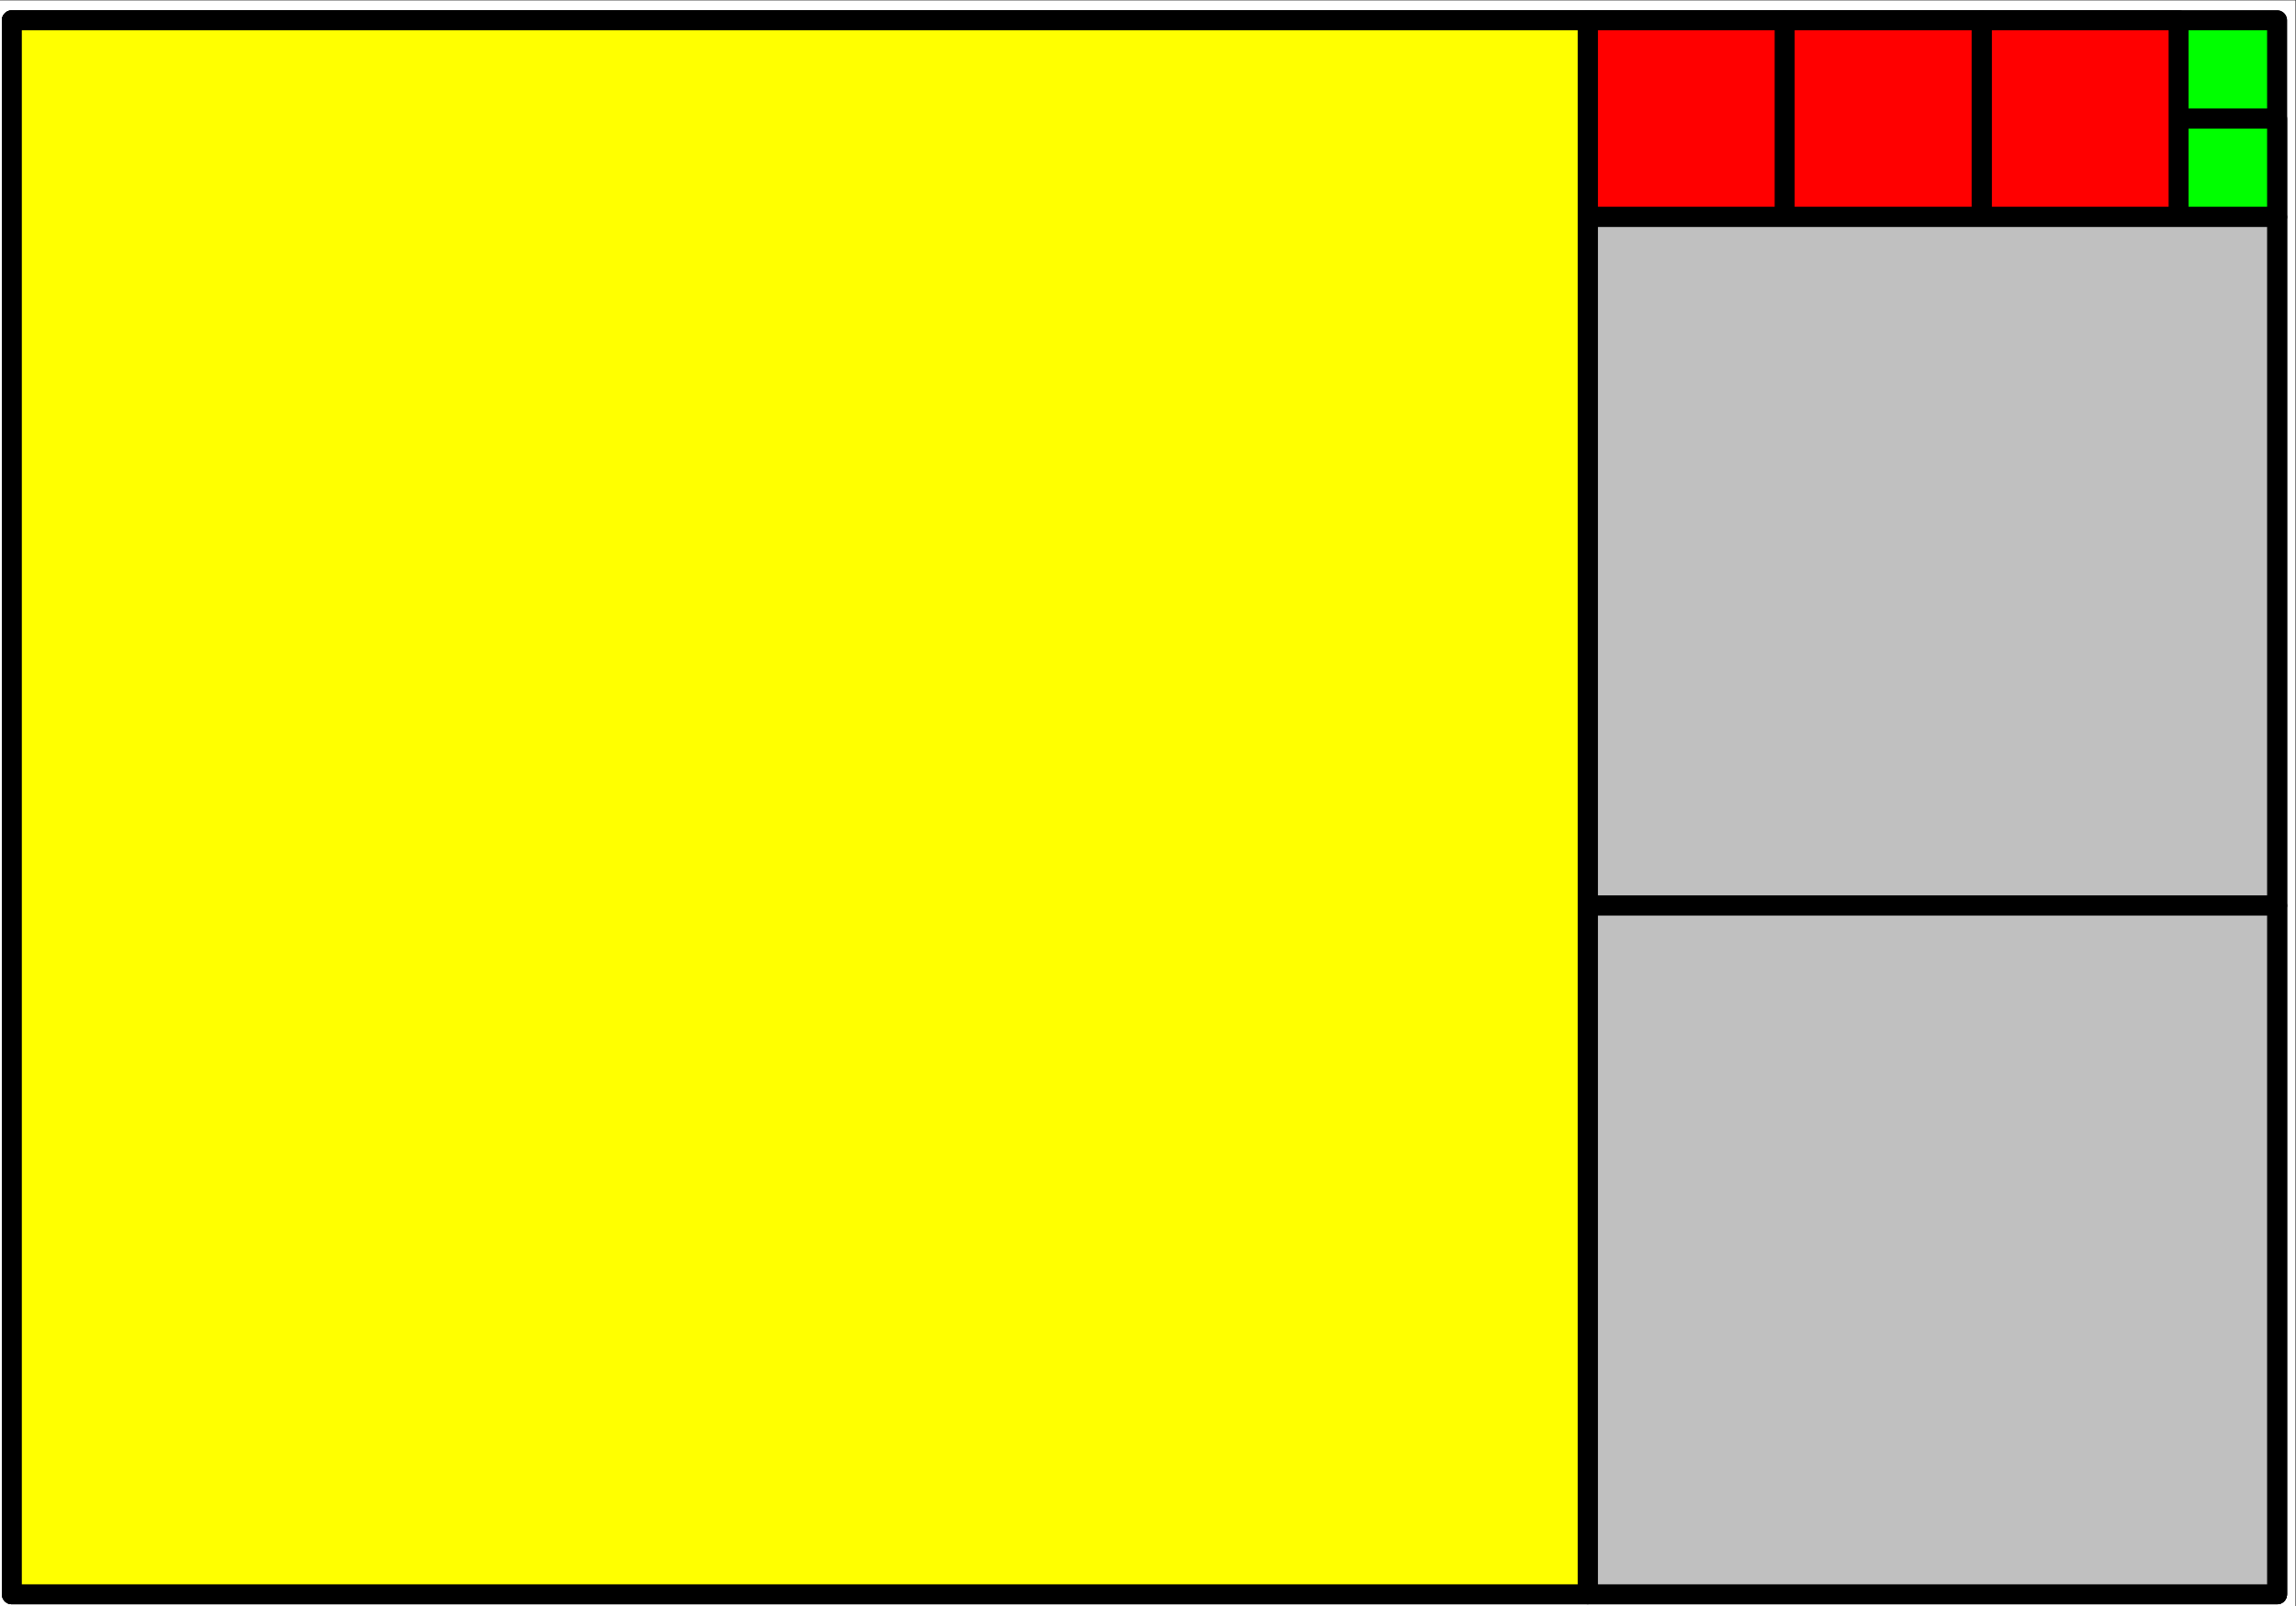 <?xml version="1.0" encoding="UTF-8" standalone="no"?>
<!-- Created with Inkscape (http://www.inkscape.org/) -->

<svg
   version="1.1"
   id="svg1"
   width="714.667"
   height="500"
   viewBox="0 0 714.667 500"
   sodipodi:docname="retez_zlomek.svg"
   inkscape:version="1.4.2 (f4327f4, 2025-05-13)"
   xmlns:inkscape="http://www.inkscape.org/namespaces/inkscape"
   xmlns:sodipodi="http://sodipodi.sourceforge.net/DTD/sodipodi-0.dtd"
   xmlns="http://www.w3.org/2000/svg"
   xmlns:svg="http://www.w3.org/2000/svg">
  <rect x="0" y="0" width="714.667" height="500" fill="#333333" stroke="none"/>
  <defs
     id="defs1">
    <clipPath
       clipPathUnits="userSpaceOnUse"
       id="clipPath1">
      <path
         d="M 0,0 H 612 V 792 H 0 Z"
         transform="matrix(10,0,0,10,2.5000001e-6,-2.4999999e-5)"
         id="path1" />
    </clipPath>
    <clipPath
       clipPathUnits="userSpaceOnUse"
       id="clipPath2">
      <path
         d="m 271.859,2066.14 h 5406.28 V 5855.41 H 271.859 Z"
         transform="translate(2.5000001e-6,-2.4999999e-5)"
         id="path2" />
    </clipPath>
    <clipPath
       clipPathUnits="userSpaceOnUse"
       id="clipPath3">
      <path
         d="m 271.859,2066.14 h 5406.28 V 5855.41 H 271.859 Z"
         transform="translate(2.5000001e-6,-2.4999999e-5)"
         id="path3" />
    </clipPath>
    <clipPath
       clipPathUnits="userSpaceOnUse"
       id="clipPath4">
      <path
         d="m 271.859,2066.14 h 5406.28 V 5855.41 H 271.859 Z"
         transform="translate(2.5000001e-6,-2.4999999e-5)"
         id="path4" />
    </clipPath>
    <clipPath
       clipPathUnits="userSpaceOnUse"
       id="clipPath5">
      <path
         d="m 271.859,2066.14 h 5406.28 V 5855.41 H 271.859 Z"
         transform="translate(2.5000001e-6,-2.4999999e-5)"
         id="path5" />
    </clipPath>
    <clipPath
       clipPathUnits="userSpaceOnUse"
       id="clipPath6">
      <path
         d="m 271.859,2066.14 h 5406.28 V 5855.41 H 271.859 Z"
         transform="translate(2.5000001e-6,-2.4999999e-5)"
         id="path6" />
    </clipPath>
    <clipPath
       clipPathUnits="userSpaceOnUse"
       id="clipPath7">
      <path
         d="m 271.859,2066.14 h 5406.28 V 5855.41 H 271.859 Z"
         transform="translate(2.5000001e-6,-2.4999999e-5)"
         id="path7" />
    </clipPath>
    <clipPath
       clipPathUnits="userSpaceOnUse"
       id="clipPath8">
      <path
         d="m 271.859,2066.14 h 5406.28 V 5855.41 H 271.859 Z"
         transform="translate(2.5000001e-6,-2.4999999e-5)"
         id="path8" />
    </clipPath>
    <clipPath
       clipPathUnits="userSpaceOnUse"
       id="clipPath9">
      <path
         d="m 271.859,2066.14 h 5406.28 V 5855.41 H 271.859 Z"
         transform="translate(2.5000001e-6,-2.4999999e-5)"
         id="path9" />
    </clipPath>
    <clipPath
       clipPathUnits="userSpaceOnUse"
       id="clipPath10">
      <path
         d="m 271.859,2066.14 h 5406.28 V 5855.41 H 271.859 Z"
         transform="translate(2.5000001e-6,-2.4999999e-5)"
         id="path10" />
    </clipPath>
    <clipPath
       clipPathUnits="userSpaceOnUse"
       id="clipPath11">
      <path
         d="m 271.859,2066.14 h 5406.28 V 5855.41 H 271.859 Z"
         transform="translate(2.5000001e-6,-2.4999999e-5)"
         id="path11" />
    </clipPath>
    <clipPath
       clipPathUnits="userSpaceOnUse"
       id="clipPath12">
      <path
         d="m 271.859,2066.14 h 5406.28 V 5855.41 H 271.859 Z"
         transform="translate(2.5000001e-6,-2.4999999e-5)"
         id="path12" />
    </clipPath>
    <clipPath
       clipPathUnits="userSpaceOnUse"
       id="clipPath13">
      <path
         d="m 271.859,2066.14 h 5406.28 V 5855.41 H 271.859 Z"
         transform="translate(2.5000001e-6,-2.4999999e-5)"
         id="path13" />
    </clipPath>
    <clipPath
       clipPathUnits="userSpaceOnUse"
       id="clipPath14">
      <path
         d="m 271.859,2066.14 h 5406.28 V 5855.41 H 271.859 Z"
         transform="translate(2.5000001e-6,-2.4999999e-5)"
         id="path14" />
    </clipPath>
    <clipPath
       clipPathUnits="userSpaceOnUse"
       id="clipPath15">
      <path
         d="m 271.859,2066.14 h 5406.28 V 5855.41 H 271.859 Z"
         transform="translate(2.5000001e-6,-2.4999999e-5)"
         id="path15" />
    </clipPath>
    <clipPath
       clipPathUnits="userSpaceOnUse"
       id="clipPath16">
      <path
         d="m 271.859,2066.14 h 5406.28 V 5855.41 H 271.859 Z"
         transform="translate(2.5000001e-6,-2.4999999e-5)"
         id="path16" />
    </clipPath>
    <clipPath
       clipPathUnits="userSpaceOnUse"
       id="clipPath17">
      <path
         d="m 271.859,2066.14 h 5406.28 V 5855.41 H 271.859 Z"
         transform="translate(2.5000001e-6,-2.4999999e-5)"
         id="path17" />
    </clipPath>
    <clipPath
       clipPathUnits="userSpaceOnUse"
       id="clipPath18">
      <path
         d="m 271.859,2066.14 h 5406.28 V 5855.41 H 271.859 Z"
         transform="translate(2.5000001e-6,-2.4999999e-5)"
         id="path18" />
    </clipPath>
    <clipPath
       clipPathUnits="userSpaceOnUse"
       id="clipPath19">
      <path
         d="m 271.859,2066.14 h 5406.28 V 5855.41 H 271.859 Z"
         transform="translate(2.5000001e-6,-2.4999999e-5)"
         id="path19" />
    </clipPath>
    <clipPath
       clipPathUnits="userSpaceOnUse"
       id="clipPath20">
      <path
         d="m 271.859,2066.14 h 5406.28 V 5855.41 H 271.859 Z"
         transform="translate(2.5000001e-6,-2.4999999e-5)"
         id="path20" />
    </clipPath>
    <clipPath
       clipPathUnits="userSpaceOnUse"
       id="clipPath21">
      <path
         d="m 271.859,2066.14 h 5406.28 V 5855.41 H 271.859 Z"
         transform="translate(2.5000001e-6,-2.4999999e-5)"
         id="path21" />
    </clipPath>
    <clipPath
       clipPathUnits="userSpaceOnUse"
       id="clipPath22">
      <path
         d="m 271.859,2066.14 h 5406.28 V 5855.41 H 271.859 Z"
         transform="translate(2.5000001e-6,-2.4999999e-5)"
         id="path22" />
    </clipPath>
    <clipPath
       clipPathUnits="userSpaceOnUse"
       id="clipPath23">
      <path
         d="m 271.859,2066.14 h 5406.28 V 5855.41 H 271.859 Z"
         transform="translate(2.5000001e-6,-2.4999999e-5)"
         id="path23" />
    </clipPath>
    <clipPath
       clipPathUnits="userSpaceOnUse"
       id="clipPath24">
      <path
         d="m 271.859,2066.14 h 5406.28 V 5855.41 H 271.859 Z"
         transform="translate(2.5000001e-6,-2.4999999e-5)"
         id="path24" />
    </clipPath>
    <clipPath
       clipPathUnits="userSpaceOnUse"
       id="clipPath25">
      <path
         d="m 271.859,2066.14 h 5406.28 V 5855.41 H 271.859 Z"
         transform="translate(2.5000001e-6,-2.4999999e-5)"
         id="path25" />
    </clipPath>
    <clipPath
       clipPathUnits="userSpaceOnUse"
       id="clipPath26">
      <path
         d="m 271.859,2066.14 h 5406.28 V 5855.41 H 271.859 Z"
         transform="translate(2.5000001e-6,-2.4999999e-5)"
         id="path26" />
    </clipPath>
    <clipPath
       clipPathUnits="userSpaceOnUse"
       id="clipPath27">
      <path
         d="m 271.859,2066.14 h 5406.28 V 5855.41 H 271.859 Z"
         transform="translate(2.5000001e-6,-2.4999999e-5)"
         id="path27" />
    </clipPath>
    <clipPath
       clipPathUnits="userSpaceOnUse"
       id="clipPath28">
      <path
         d="m 271.859,2066.14 h 5406.28 V 5855.41 H 271.859 Z"
         transform="translate(2.5000001e-6,-2.4999999e-5)"
         id="path28" />
    </clipPath>
    <clipPath
       clipPathUnits="userSpaceOnUse"
       id="clipPath29">
      <path
         d="m 271.859,2066.14 h 5406.28 V 5855.41 H 271.859 Z"
         transform="translate(2.5000001e-6,-2.4999999e-5)"
         id="path29" />
    </clipPath>
    <clipPath
       clipPathUnits="userSpaceOnUse"
       id="clipPath30">
      <path
         d="m 271.859,2066.14 h 5406.28 V 5855.41 H 271.859 Z"
         transform="translate(2.5000001e-6,-2.4999999e-5)"
         id="path30" />
    </clipPath>
    <clipPath
       clipPathUnits="userSpaceOnUse"
       id="clipPath31">
      <path
         d="m 271.859,2066.14 h 5406.28 V 5855.41 H 271.859 Z"
         transform="translate(2.5000001e-6,-2.4999999e-5)"
         id="path31" />
    </clipPath>
    <clipPath
       clipPathUnits="userSpaceOnUse"
       id="clipPath32">
      <path
         d="m 271.859,2066.14 h 5406.28 V 5855.41 H 271.859 Z"
         transform="translate(2.5000001e-6,-2.4999999e-5)"
         id="path32" />
    </clipPath>
    <clipPath
       clipPathUnits="userSpaceOnUse"
       id="clipPath33">
      <path
         d="m 271.859,2066.14 h 5406.28 V 5855.41 H 271.859 Z"
         transform="translate(2.5000001e-6,-2.4999999e-5)"
         id="path33" />
    </clipPath>
    <clipPath
       clipPathUnits="userSpaceOnUse"
       id="clipPath34">
      <path
         d="M 0,0 H 612 V 792 H 0 Z"
         transform="matrix(1.333,0,0,-1.333,-38.667,777.333)"
         id="path34" />
    </clipPath>
    <clipPath
       clipPathUnits="userSpaceOnUse"
       id="clipPath35">
      <path
         d="M 0,0 H 536 V 375 H 0 Z"
         transform="matrix(1.333,0,0,-1.333,0,500)"
         id="path35" />
    </clipPath>
  </defs>
  <sodipodi:namedview
     id="namedview1"
     pagecolor="#ffffff"
     bordercolor="#000000"
     borderopacity="0.25"
     inkscape:showpageshadow="2"
     inkscape:pageopacity="0.0"
     inkscape:pagecheckerboard="0"
     inkscape:deskcolor="#d1d1d1"
     inkscape:zoom="1.006"
     inkscape:cx="356.85885"
     inkscape:cy="250"
     inkscape:window-width="1366"
     inkscape:window-height="705"
     inkscape:window-x="-8"
     inkscape:window-y="-8"
     inkscape:window-maximized="1"
     inkscape:current-layer="g1">
    <inkscape:page
       x="0"
       y="0"
       inkscape:label="1"
       id="page1"
       width="714.667"
       height="500"
       margin="0"
       bleed="0" />
  </sodipodi:namedview>
  <g
     id="g1"
     inkscape:groupmode="layer"
     inkscape:label="1">
    <g
       id="g70">
      <g
         clip-path="url(#clipPath35)"
         id="g69">
        <path
           d="M 200,1996.18 H 5750 V 5913.83 H 200 Z"
           style="fill:#ffffff;fill-opacity:1;fill-rule:nonzero;stroke:none"
           transform="matrix(0.133,0,0,-0.133,-38.667,777.333)"
           clip-path="url(#clipPath1)"
           id="path36" />
        <g
           clip-path="url(#clipPath34)"
           id="g68">
          <path
             d="M 318.496,2112.77 H 5619.84 V 5797.12 H 318.496 V 2112.77"
             style="fill:#000000;fill-opacity:1;fill-rule:nonzero;stroke:none"
             transform="matrix(0.133,0,0,-0.133,-38.667,777.333)"
             clip-path="url(#clipPath2)"
             id="path37" />
          <path
             d="M 318.496,2112.77 H 5619.84 V 5797.12 H 318.496 Z"
             style="fill:none;stroke:#000000;stroke-width:46.639;stroke-linecap:butt;stroke-linejoin:round;stroke-miterlimit:10;stroke-dasharray:none;stroke-opacity:1"
             transform="matrix(0.133,0,0,-0.133,-38.667,777.333)"
             clip-path="url(#clipPath3)"
             id="path38" />
          <path
             d="M 318.496,2112.77 H 5619.84 V 5797.12 H 318.496 V 2112.77"
             style="fill:#00ff00;fill-opacity:1;fill-rule:nonzero;stroke:none"
             transform="matrix(0.133,0,0,-0.133,-38.667,777.333)"
             clip-path="url(#clipPath4)"
             id="path39" />
          <path
             d="M 318.496,2112.77 H 5619.84 V 5797.12 H 318.496 Z"
             style="fill:none;stroke:#000000;stroke-width:46.639;stroke-linecap:butt;stroke-linejoin:round;stroke-miterlimit:10;stroke-dasharray:none;stroke-opacity:1"
             transform="matrix(0.133,0,0,-0.133,-38.667,777.333)"
             clip-path="url(#clipPath5)"
             id="path40" />
          <path
             d="m 5389.34,5336.57 h 230.5 v 230.28 h -230.5 v -230.28"
             style="fill:#000000;fill-opacity:1;fill-rule:nonzero;stroke:none"
             transform="matrix(0.133,0,0,-0.133,-38.667,777.333)"
             clip-path="url(#clipPath6)"
             id="path41" />
          <path
             d="m 5389.34,5336.57 h 230.5 v 230.28 h -230.5 z"
             style="fill:none;stroke:#000000;stroke-width:46.639;stroke-linecap:butt;stroke-linejoin:round;stroke-miterlimit:10;stroke-dasharray:none;stroke-opacity:1"
             transform="matrix(0.133,0,0,-0.133,-38.667,777.333)"
             clip-path="url(#clipPath7)"
             id="path42" />
          <path
             d="m 5389.34,5336.57 h 230.5 v 230.28 h -230.5 v -230.28"
             style="fill:#00ff00;fill-opacity:1;fill-rule:nonzero;stroke:none"
             transform="matrix(0.133,0,0,-0.133,-38.667,777.333)"
             clip-path="url(#clipPath8)"
             id="path43" />
          <path
             d="m 5389.34,5336.57 h 230.5 v 230.28 h -230.5 z"
             style="fill:none;stroke:#000000;stroke-width:46.639;stroke-linecap:butt;stroke-linejoin:round;stroke-miterlimit:10;stroke-dasharray:none;stroke-opacity:1"
             transform="matrix(0.133,0,0,-0.133,-38.667,777.333)"
             clip-path="url(#clipPath9)"
             id="path44" />
          <path
             d="m 4928.36,5336.57 h 460.98 v 460.55 h -460.98 v -460.55"
             style="fill:#000000;fill-opacity:1;fill-rule:nonzero;stroke:none"
             transform="matrix(0.133,0,0,-0.133,-38.667,777.333)"
             clip-path="url(#clipPath10)"
             id="path45" />
          <path
             d="m 4928.36,5336.57 h 460.98 v 460.55 h -460.98 z"
             style="fill:none;stroke:#000000;stroke-width:46.639;stroke-linecap:butt;stroke-linejoin:round;stroke-miterlimit:10;stroke-dasharray:none;stroke-opacity:1"
             transform="matrix(0.133,0,0,-0.133,-38.667,777.333)"
             clip-path="url(#clipPath11)"
             id="path46" />
          <path
             d="m 4928.36,5336.57 h 460.98 v 460.55 h -460.98 v -460.55"
             style="fill:#ff0000;fill-opacity:1;fill-rule:nonzero;stroke:none"
             transform="matrix(0.133,0,0,-0.133,-38.667,777.333)"
             clip-path="url(#clipPath12)"
             id="path47" />
          <path
             d="m 4928.36,5336.57 h 460.98 v 460.55 h -460.98 z"
             style="fill:none;stroke:#000000;stroke-width:46.639;stroke-linecap:butt;stroke-linejoin:round;stroke-miterlimit:10;stroke-dasharray:none;stroke-opacity:1"
             transform="matrix(0.133,0,0,-0.133,-38.667,777.333)"
             clip-path="url(#clipPath13)"
             id="path48" />
          <path
             d="m 4467.37,5336.57 h 460.99 v 460.55 h -460.99 v -460.55"
             style="fill:#000000;fill-opacity:1;fill-rule:nonzero;stroke:none"
             transform="matrix(0.133,0,0,-0.133,-38.667,777.333)"
             clip-path="url(#clipPath14)"
             id="path49" />
          <path
             d="m 4467.37,5336.57 h 460.99 v 460.55 h -460.99 z"
             style="fill:none;stroke:#000000;stroke-width:46.639;stroke-linecap:butt;stroke-linejoin:round;stroke-miterlimit:10;stroke-dasharray:none;stroke-opacity:1"
             transform="matrix(0.133,0,0,-0.133,-38.667,777.333)"
             clip-path="url(#clipPath15)"
             id="path50" />
          <path
             d="m 4467.37,5336.57 h 460.99 v 460.55 h -460.99 v -460.55"
             style="fill:#ff0000;fill-opacity:1;fill-rule:nonzero;stroke:none"
             transform="matrix(0.133,0,0,-0.133,-38.667,777.333)"
             clip-path="url(#clipPath16)"
             id="path51" />
          <path
             d="m 4467.37,5336.57 h 460.99 v 460.55 h -460.99 z"
             style="fill:none;stroke:#000000;stroke-width:46.639;stroke-linecap:butt;stroke-linejoin:round;stroke-miterlimit:10;stroke-dasharray:none;stroke-opacity:1"
             transform="matrix(0.133,0,0,-0.133,-38.667,777.333)"
             clip-path="url(#clipPath17)"
             id="path52" />
          <path
             d="m 4006.39,5336.57 h 460.98 v 460.55 h -460.98 v -460.55"
             style="fill:#000000;fill-opacity:1;fill-rule:nonzero;stroke:none"
             transform="matrix(0.133,0,0,-0.133,-38.667,777.333)"
             clip-path="url(#clipPath18)"
             id="path53" />
          <path
             d="m 4006.39,5336.57 h 460.98 v 460.55 h -460.98 z"
             style="fill:none;stroke:#000000;stroke-width:46.639;stroke-linecap:butt;stroke-linejoin:round;stroke-miterlimit:10;stroke-dasharray:none;stroke-opacity:1"
             transform="matrix(0.133,0,0,-0.133,-38.667,777.333)"
             clip-path="url(#clipPath19)"
             id="path54" />
          <path
             d="m 4006.39,5336.57 h 460.98 v 460.55 h -460.98 v -460.55"
             style="fill:#ff0000;fill-opacity:1;fill-rule:nonzero;stroke:none"
             transform="matrix(0.133,0,0,-0.133,-38.667,777.333)"
             clip-path="url(#clipPath20)"
             id="path55" />
          <path
             d="m 4006.39,5336.57 h 460.98 v 460.55 h -460.98 z"
             style="fill:none;stroke:#000000;stroke-width:46.639;stroke-linecap:butt;stroke-linejoin:round;stroke-miterlimit:10;stroke-dasharray:none;stroke-opacity:1"
             transform="matrix(0.133,0,0,-0.133,-38.667,777.333)"
             clip-path="url(#clipPath21)"
             id="path56" />
          <path
             d="M 4006.39,3724.68 H 5619.84 V 5336.57 H 4006.39 V 3724.68"
             style="fill:#000000;fill-opacity:1;fill-rule:nonzero;stroke:none"
             transform="matrix(0.133,0,0,-0.133,-38.667,777.333)"
             clip-path="url(#clipPath22)"
             id="path57" />
          <path
             d="M 4006.39,3724.68 H 5619.84 V 5336.57 H 4006.39 Z"
             style="fill:none;stroke:#000000;stroke-width:46.639;stroke-linecap:butt;stroke-linejoin:round;stroke-miterlimit:10;stroke-dasharray:none;stroke-opacity:1"
             transform="matrix(0.133,0,0,-0.133,-38.667,777.333)"
             clip-path="url(#clipPath23)"
             id="path58" />
          <path
             d="M 4006.39,3724.68 H 5619.84 V 5336.57 H 4006.39 V 3724.68"
             style="fill:#c0c0c0;fill-opacity:1;fill-rule:nonzero;stroke:none"
             transform="matrix(0.133,0,0,-0.133,-38.667,777.333)"
             clip-path="url(#clipPath24)"
             id="path59" />
          <path
             d="M 4006.39,3724.68 H 5619.84 V 5336.57 H 4006.39 Z"
             style="fill:none;stroke:#000000;stroke-width:46.639;stroke-linecap:butt;stroke-linejoin:round;stroke-miterlimit:10;stroke-dasharray:none;stroke-opacity:1"
             transform="matrix(0.133,0,0,-0.133,-38.667,777.333)"
             clip-path="url(#clipPath25)"
             id="path60" />
          <path
             d="M 4006.39,2112.77 H 5619.84 V 3724.68 H 4006.39 V 2112.77"
             style="fill:#000000;fill-opacity:1;fill-rule:nonzero;stroke:none"
             transform="matrix(0.133,0,0,-0.133,-38.667,777.333)"
             clip-path="url(#clipPath26)"
             id="path61" />
          <path
             d="M 4006.39,2112.77 H 5619.84 V 3724.68 H 4006.39 Z"
             style="fill:none;stroke:#000000;stroke-width:46.639;stroke-linecap:butt;stroke-linejoin:round;stroke-miterlimit:10;stroke-dasharray:none;stroke-opacity:1"
             transform="matrix(0.133,0,0,-0.133,-38.667,777.333)"
             clip-path="url(#clipPath27)"
             id="path62" />
          <path
             d="M 4006.39,2112.77 H 5619.84 V 3724.68 H 4006.39 V 2112.77"
             style="fill:#c0c0c0;fill-opacity:1;fill-rule:nonzero;stroke:none"
             transform="matrix(0.133,0,0,-0.133,-38.667,777.333)"
             clip-path="url(#clipPath28)"
             id="path63" />
          <path
             d="M 4006.39,2112.77 H 5619.84 V 3724.68 H 4006.39 Z"
             style="fill:none;stroke:#000000;stroke-width:46.639;stroke-linecap:butt;stroke-linejoin:round;stroke-miterlimit:10;stroke-dasharray:none;stroke-opacity:1"
             transform="matrix(0.133,0,0,-0.133,-38.667,777.333)"
             clip-path="url(#clipPath29)"
             id="path64" />
          <path
             d="M 318.496,2112.77 H 4006.39 V 5797.12 H 318.496 V 2112.77"
             style="fill:#000000;fill-opacity:1;fill-rule:nonzero;stroke:none"
             transform="matrix(0.133,0,0,-0.133,-38.667,777.333)"
             clip-path="url(#clipPath30)"
             id="path65" />
          <path
             d="M 318.496,2112.77 H 4006.39 V 5797.12 H 318.496 Z"
             style="fill:none;stroke:#000000;stroke-width:46.639;stroke-linecap:butt;stroke-linejoin:round;stroke-miterlimit:10;stroke-dasharray:none;stroke-opacity:1"
             transform="matrix(0.133,0,0,-0.133,-38.667,777.333)"
             clip-path="url(#clipPath31)"
             id="path66" />
          <path
             d="M 318.496,2112.77 H 4006.39 V 5797.12 H 318.496 V 2112.77"
             style="fill:#ffff00;fill-opacity:1;fill-rule:nonzero;stroke:none"
             transform="matrix(0.133,0,0,-0.133,-38.667,777.333)"
             clip-path="url(#clipPath32)"
             id="path67" />
          <path
             d="M 318.496,2112.77 H 4006.39 V 5797.12 H 318.496 Z"
             style="fill:none;stroke:#000000;stroke-width:46.639;stroke-linecap:butt;stroke-linejoin:round;stroke-miterlimit:10;stroke-dasharray:none;stroke-opacity:1"
             transform="matrix(0.133,0,0,-0.133,-38.667,777.333)"
             clip-path="url(#clipPath33)"
             id="path68" />
        </g>
      </g>
    </g>
  </g>
</svg>

